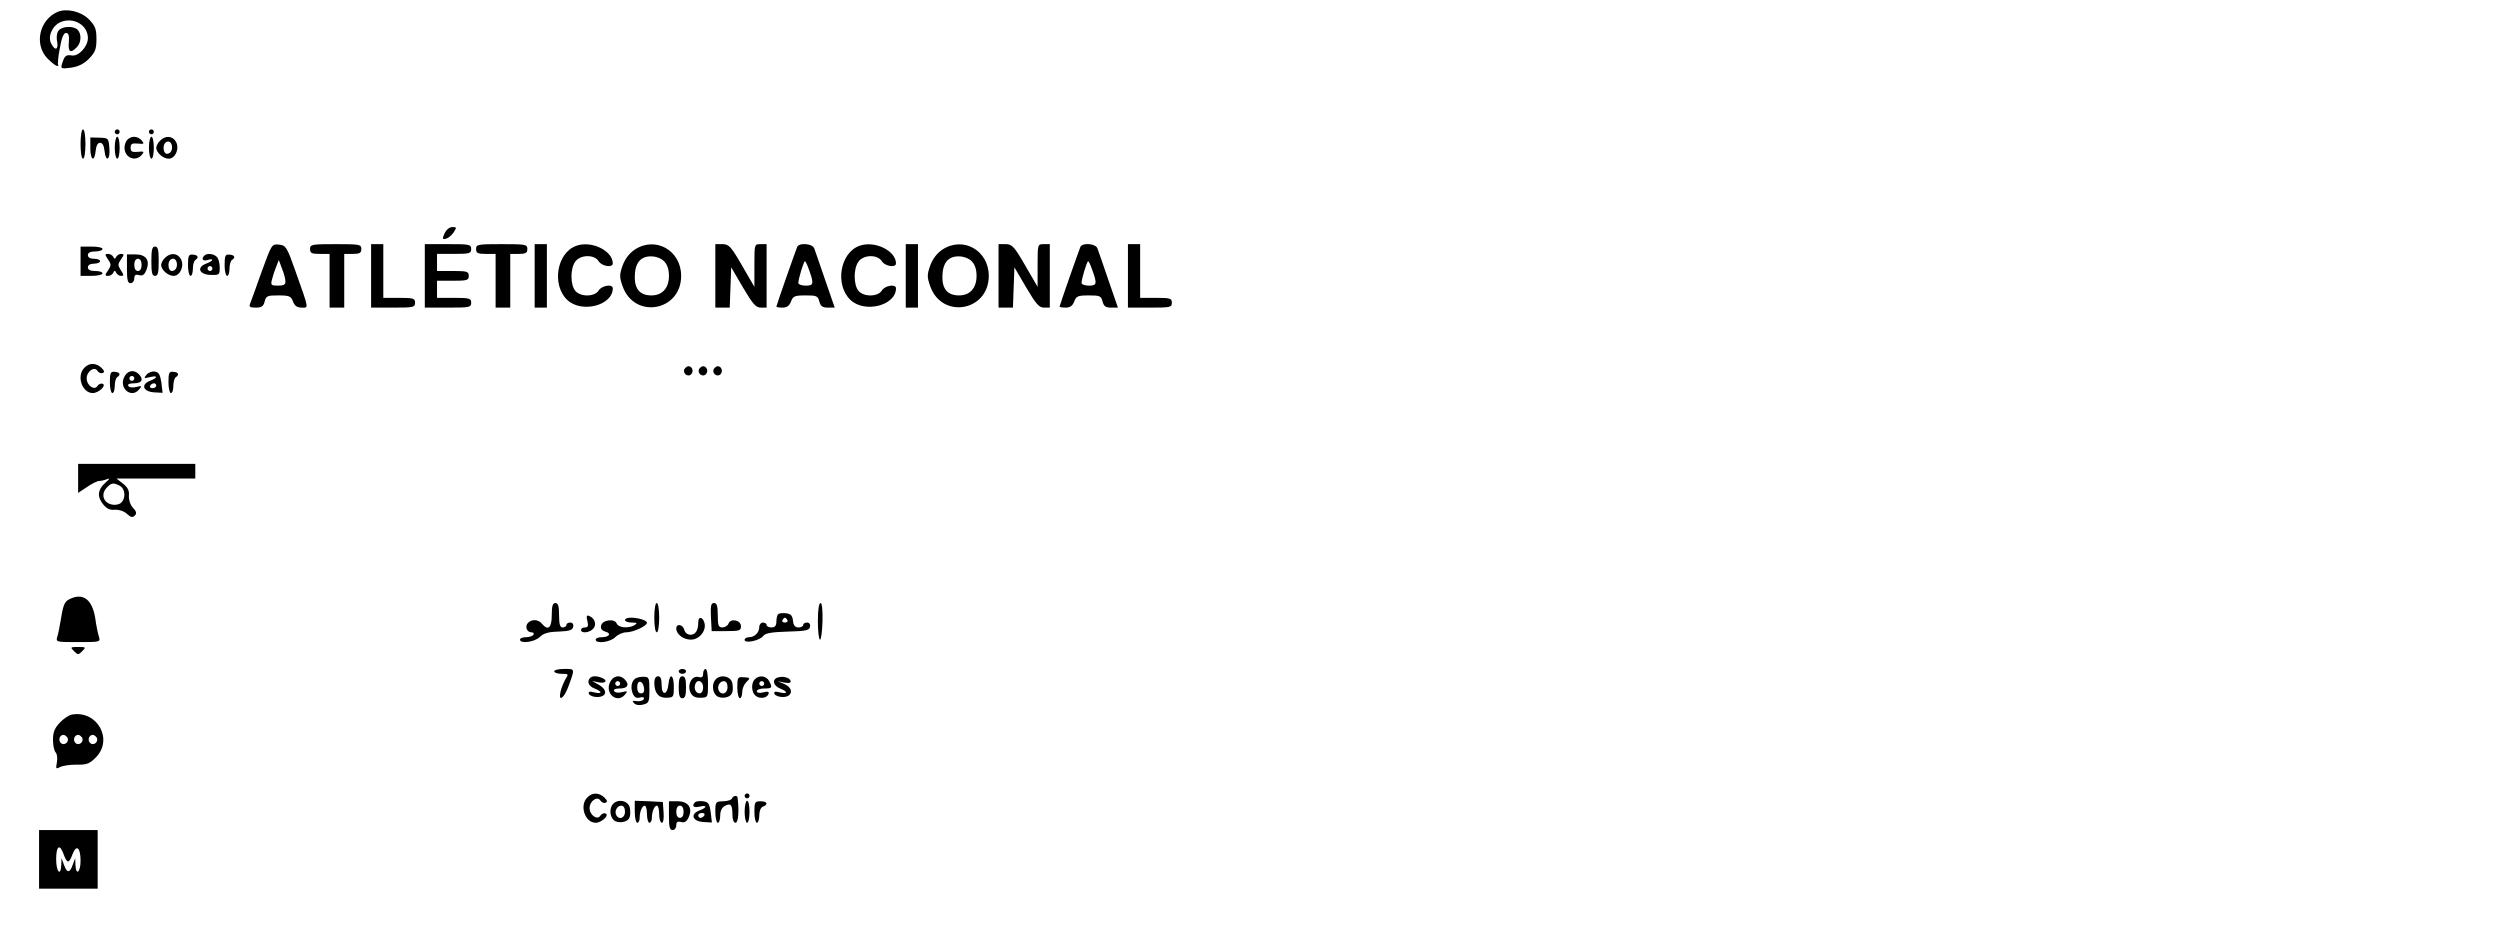 <?xml version="1.0" standalone="no"?>
<!DOCTYPE svg PUBLIC "-//W3C//DTD SVG 20010904//EN"
 "http://www.w3.org/TR/2001/REC-SVG-20010904/DTD/svg10.dtd">
<svg version="1.0" xmlns="http://www.w3.org/2000/svg"
 width="1024pt" height="384pt" viewBox="0 0 1024 384"
 preserveAspectRatio="xMidYMid meet">

<g transform="translate(0,384) scale(0.1,-0.1)"
fill="#000000" stroke="none">
<path d="M235 3791 c-74 -33 -96 -133 -41 -190 17 -17 34 -31 40 -31 5 0 7 2
4 5 -2 3 0 33 7 67 7 43 16 63 25 63 11 0 14 -10 12 -37 -4 -41 7 -48 32 -22
19 18 21 55 4 72 -17 17 -63 15 -78 -3 -7 -9 -10 -27 -6 -45 6 -34 -8 -40 -24
-9 -16 29 4 74 39 89 53 21 111 -13 111 -66 0 -35 -39 -77 -67 -71 -19 3 -27
-1 -34 -20 -13 -36 -13 -36 33 -30 28 4 51 15 72 36 26 27 31 39 31 81 0 42
-5 54 -31 81 -33 33 -92 46 -129 30z"/>
<path d="M330 3250 c0 -33 4 -60 10 -60 6 0 10 27 10 60 0 33 -4 60 -10 60 -6
0 -10 -27 -10 -60z"/>
<path d="M470 3300 c0 -5 5 -10 10 -10 6 0 10 5 10 10 0 6 -4 10 -10 10 -5 0
-10 -4 -10 -10z"/>
<path d="M610 3300 c0 -5 5 -10 10 -10 6 0 10 5 10 10 0 6 -4 10 -10 10 -5 0
-10 -4 -10 -10z"/>
<path d="M370 3234 c0 -51 17 -60 22 -11 2 20 8 32 18 32 10 0 16 -12 18 -32
5 -49 24 -40 20 10 -3 41 -4 42 -40 43 l-38 1 0 -43z"/>
<path d="M470 3235 c0 -25 5 -45 10 -45 6 0 10 20 10 45 0 25 -4 45 -10 45 -5
0 -10 -20 -10 -45z"/>
<path d="M522 3268 c-7 -7 -12 -21 -12 -33 0 -41 45 -60 71 -29 11 13 9 15
-17 12 -23 -2 -29 1 -29 17 0 16 6 19 29 17 26 -3 28 -1 17 12 -16 19 -42 21
-59 4z"/>
<path d="M610 3235 c0 -25 5 -45 10 -45 6 0 10 20 10 45 0 25 -4 45 -10 45 -5
0 -10 -20 -10 -45z"/>
<path d="M656 3264 c-9 -8 -16 -22 -16 -29 0 -20 28 -45 51 -45 27 0 45 41 30
69 -14 25 -43 27 -65 5z m47 -16 c6 -19 -3 -38 -19 -38 -8 0 -14 10 -14 25 0
26 25 35 33 13z"/>
<path d="M1821 2884 c-10 -22 -9 -25 5 -22 9 2 23 13 32 26 13 20 13 22 -5 22
-12 0 -25 -11 -32 -26z"/>
<path d="M1072 2728 c-22 -62 -43 -121 -47 -130 -6 -15 -2 -18 23 -18 23 0 31
5 36 25 6 23 11 25 56 25 45 0 52 -3 60 -25 7 -18 17 -25 35 -25 30 0 32 -11
-25 150 -35 99 -39 105 -67 108 -30 3 -30 2 -71 -110z m97 -40 c1 -14 -7 -18
-30 -18 -28 0 -31 2 -25 25 3 13 11 37 17 52 l11 28 13 -35 c8 -19 14 -43 14
-52z"/>
<path d="M1270 2820 c0 -17 7 -20 40 -20 l40 0 0 -110 0 -110 30 0 30 0 0 110
0 110 35 0 c28 0 35 4 35 20 0 19 -7 20 -105 20 -98 0 -105 -1 -105 -20z"/>
<path d="M1520 2710 l0 -130 90 0 c83 0 90 1 90 20 0 18 -7 20 -65 20 l-65 0
0 110 0 110 -25 0 -25 0 0 -130z"/>
<path d="M1740 2710 l0 -130 95 0 c88 0 95 1 95 20 0 18 -7 20 -70 20 l-70 0
0 35 0 35 65 0 c58 0 65 2 65 20 0 18 -7 20 -65 20 l-65 0 0 35 0 35 70 0 c63
0 70 2 70 20 0 19 -7 20 -95 20 l-95 0 0 -130z"/>
<path d="M1950 2820 c0 -17 7 -20 40 -20 l40 0 0 -110 0 -110 30 0 30 0 0 110
0 110 35 0 c28 0 35 4 35 20 0 19 -7 20 -105 20 -98 0 -105 -1 -105 -20z"/>
<path d="M2190 2710 l0 -130 25 0 25 0 0 130 0 130 -25 0 -25 0 0 -130z"/>
<path d="M2360 2833 c-80 -29 -101 -161 -36 -222 59 -55 186 -22 186 48 0 19
-45 12 -58 -9 -16 -26 -73 -27 -95 -2 -21 24 -22 90 -1 120 20 29 78 31 96 2
13 -21 58 -28 58 -9 0 52 -88 95 -150 72z"/>
<path d="M2599 2817 c-22 -15 -39 -38 -49 -65 -13 -37 -13 -47 0 -84 48 -137
240 -103 240 42 0 105 -106 164 -191 107z m121 -47 c13 -13 20 -33 20 -60 0
-50 -27 -80 -72 -80 -45 0 -68 25 -68 74 0 57 22 86 66 86 21 0 42 -8 54 -20z"/>
<path d="M2930 2710 l0 -130 30 0 29 0 3 83 3 82 48 -82 c40 -68 53 -83 73
-83 l24 0 0 130 0 130 -25 0 c-25 0 -25 -1 -25 -87 l0 -88 -51 88 c-45 78 -54
87 -80 87 l-29 0 0 -130z"/>
<path d="M3265 2828 c-3 -7 -23 -64 -45 -126 -22 -63 -40 -116 -40 -118 0 -2
11 -4 25 -4 18 0 28 7 35 25 8 22 15 25 60 25 45 0 50 -2 56 -25 5 -19 13 -25
34 -25 l29 0 -39 113 c-21 61 -41 120 -45 130 -8 20 -63 24 -70 5z m45 -83
c25 -67 24 -75 -9 -75 -17 0 -31 5 -31 11 0 16 22 89 27 89 2 0 8 -11 13 -25z"/>
<path d="M3520 2833 c-80 -29 -101 -161 -36 -222 59 -55 186 -22 186 48 0 19
-45 12 -58 -9 -16 -26 -73 -27 -95 -2 -21 24 -22 90 -1 120 20 29 78 31 96 2
13 -21 58 -28 58 -9 0 52 -88 95 -150 72z"/>
<path d="M3710 2710 l0 -130 25 0 25 0 0 130 0 130 -25 0 -25 0 0 -130z"/>
<path d="M3859 2817 c-22 -15 -39 -38 -49 -65 -13 -37 -13 -47 0 -84 48 -137
240 -103 240 42 0 105 -106 164 -191 107z m121 -47 c13 -13 20 -33 20 -60 0
-50 -27 -80 -72 -80 -45 0 -68 25 -68 74 0 57 22 86 66 86 21 0 42 -8 54 -20z"/>
<path d="M4090 2710 l0 -130 30 0 29 0 3 83 3 82 48 -82 c40 -68 53 -83 73
-83 l24 0 0 130 0 130 -25 0 c-25 0 -25 -1 -25 -87 l0 -88 -51 88 c-45 78 -54
87 -80 87 l-29 0 0 -130z"/>
<path d="M4425 2828 c-3 -7 -23 -64 -45 -126 -22 -63 -40 -116 -40 -118 0 -2
11 -4 25 -4 18 0 28 7 35 25 8 22 15 25 60 25 45 0 50 -2 56 -25 5 -19 13 -25
34 -25 l29 0 -39 113 c-21 61 -41 120 -45 130 -8 20 -63 24 -70 5z m45 -83
c25 -67 24 -75 -9 -75 -17 0 -31 5 -31 11 0 16 22 89 27 89 2 0 8 -11 13 -25z"/>
<path d="M4620 2710 l0 -130 90 0 c83 0 90 1 90 20 0 18 -7 20 -65 20 l-65 0
0 110 0 110 -25 0 -25 0 0 -130z"/>
<path d="M330 2770 l0 -60 45 0 c25 0 45 5 45 10 0 6 -13 10 -30 10 -20 0 -30
5 -30 15 0 9 9 15 25 15 14 0 25 5 25 10 0 6 -11 10 -25 10 -16 0 -25 6 -25
15 0 10 10 15 30 15 17 0 30 5 30 10 0 6 -20 10 -45 10 l-45 0 0 -60z"/>
<path d="M620 2770 c0 -47 3 -60 15 -60 12 0 15 13 15 60 0 47 -3 60 -15 60
-12 0 -15 -13 -15 -60z"/>
<path d="M442 2778 c14 -20 14 -25 1 -45 -14 -20 -14 -23 0 -23 8 0 18 6 21
13 5 10 7 10 12 0 3 -7 12 -13 20 -13 12 0 12 3 -1 23 -13 21 -13 25 1 45 13
19 13 22 0 22 -8 0 -17 -6 -20 -12 -5 -10 -7 -10 -12 0 -3 6 -13 12 -21 12
-14 0 -14 -2 -1 -22z"/>
<path d="M520 2739 c0 -46 3 -59 15 -59 8 0 15 9 15 19 0 14 5 18 20 14 15 -4
22 2 30 22 15 39 -2 63 -45 63 l-35 0 0 -59z m60 16 c0 -16 -6 -25 -15 -25 -9
0 -15 9 -15 25 0 16 6 25 15 25 9 0 15 -9 15 -25z"/>
<path d="M676 2784 c-9 -8 -16 -22 -16 -29 0 -20 28 -45 51 -45 27 0 45 41 30
69 -14 25 -43 27 -65 5z m47 -16 c6 -19 -3 -38 -19 -38 -8 0 -14 10 -14 25 0
26 25 35 33 13z"/>
<path d="M770 2754 c0 -24 5 -44 10 -44 6 0 10 13 10 29 0 17 5 33 10 36 16
10 11 21 -10 22 -17 2 -20 -4 -20 -43z"/>
<path d="M837 2793 c-14 -13 -6 -24 13 -18 29 9 24 -4 -6 -15 -40 -15 -28 -45
19 -46 35 -1 37 0 37 30 0 18 -5 37 -12 44 -13 13 -41 16 -51 5z m33 -53 c0
-5 -4 -10 -10 -10 -5 0 -10 5 -10 10 0 6 5 10 10 10 6 0 10 -4 10 -10z"/>
<path d="M920 2754 c0 -24 5 -44 10 -44 6 0 10 13 10 29 0 17 5 33 10 36 16
10 11 21 -10 22 -17 2 -20 -4 -20 -43z"/>
<path d="M346 2334 c-34 -33 -10 -104 34 -104 24 0 58 32 40 38 -7 3 -16 -2
-21 -9 -12 -20 -44 2 -44 31 0 29 32 51 44 31 5 -7 14 -12 21 -9 9 3 8 9 -4
21 -22 21 -50 22 -70 1z"/>
<path d="M2804 2329 c-10 -17 13 -36 27 -22 12 12 4 33 -11 33 -5 0 -12 -5
-16 -11z"/>
<path d="M2864 2329 c-10 -17 13 -36 27 -22 12 12 4 33 -11 33 -5 0 -12 -5
-16 -11z"/>
<path d="M2924 2329 c-10 -17 13 -36 27 -22 12 12 4 33 -11 33 -5 0 -12 -5
-16 -11z"/>
<path d="M450 2274 c0 -24 5 -44 10 -44 6 0 10 13 10 29 0 17 5 33 10 36 16
10 11 21 -10 22 -17 2 -20 -4 -20 -43z"/>
<path d="M508 2294 c-21 -46 31 -87 62 -49 12 14 11 16 -12 10 -15 -4 -29 -2
-32 4 -5 7 4 11 23 11 32 0 41 16 19 38 -20 20 -48 14 -60 -14z m42 -4 c0 -5
-4 -10 -10 -10 -5 0 -10 5 -10 10 0 6 5 10 10 10 6 0 10 -4 10 -10z"/>
<path d="M600 2305 c-12 -14 -11 -16 13 -10 34 9 35 -2 1 -15 -38 -15 -28 -44
17 -47 l35 -2 -5 42 c-5 33 -11 43 -27 45 -11 2 -27 -4 -34 -13z m40 -45 c0
-5 -7 -10 -16 -10 -8 0 -12 5 -9 10 3 6 10 10 16 10 5 0 9 -4 9 -10z"/>
<path d="M690 2274 c0 -24 5 -44 10 -44 6 0 10 13 10 29 0 17 5 33 10 36 16
10 11 21 -10 22 -17 2 -20 -4 -20 -43z"/>
<path d="M320 1880 l0 -59 36 24 c20 14 43 25 50 25 7 0 21 3 31 7 15 5 14 3
-4 -13 -33 -29 -36 -57 -12 -88 16 -20 29 -26 49 -24 17 1 37 -5 49 -16 16
-15 24 -17 33 -8 9 9 7 17 -8 33 -11 12 -17 32 -16 49 2 20 -4 33 -24 49 l-27
21 162 0 161 0 0 30 0 30 -240 0 -240 0 0 -60z m171 -30 c23 -13 25 -52 4 -70
-8 -7 -25 -10 -39 -6 -33 8 -43 42 -20 67 20 22 28 23 55 9z"/>
<path d="M294 1390 c-29 -11 -34 -22 -44 -83 -5 -29 -11 -62 -15 -74 -7 -23
-6 -23 85 -23 91 0 92 0 85 23 -4 12 -11 46 -15 76 -12 72 -46 101 -96 81z"/>
<path d="M2260 1320 c0 -52 -15 -65 -40 -35 -15 18 -41 20 -57 4 -14 -14 -6
-39 14 -39 8 0 11 -4 8 -10 -3 -5 -17 -10 -31 -10 -13 0 -24 -4 -24 -10 0 -18
60 -10 81 11 15 15 35 21 77 22 45 2 57 6 60 20 2 10 -3 17 -12 17 -9 0 -16
-4 -16 -10 0 -5 -7 -10 -15 -10 -11 0 -15 12 -15 50 0 38 -4 50 -15 50 -11 0
-15 -12 -15 -50z"/>
<path d="M2680 1310 c0 -33 4 -60 10 -60 6 0 10 27 10 60 0 33 -4 60 -10 60
-6 0 -10 -27 -10 -60z"/>
<path d="M2912 1313 l3 -58 60 0 c53 0 60 2 60 20 0 25 -42 34 -51 11 -3 -9
-15 -16 -25 -16 -16 0 -19 8 -19 50 0 38 -4 50 -15 50 -13 0 -15 -11 -13 -57z"/>
<path d="M3350 1295 c0 -41 4 -75 9 -75 4 0 9 34 10 75 1 47 -2 75 -8 75 -7 0
-11 -29 -11 -75z"/>
<path d="M3187 1324 c-4 -4 -7 -18 -7 -31 0 -16 -6 -23 -20 -23 -11 0 -20 5
-20 10 0 6 -7 10 -15 10 -8 0 -15 -8 -15 -18 0 -23 -19 -42 -42 -42 -10 0 -18
-5 -18 -11 0 -16 62 -3 76 16 9 12 35 16 100 18 76 2 89 5 92 20 2 10 -3 17
-12 17 -9 0 -16 -4 -16 -10 0 -5 -9 -10 -19 -10 -14 0 -21 8 -23 28 -2 20 -9
28 -28 30 -14 2 -29 0 -33 -4z m38 -24 c3 -5 -1 -10 -10 -10 -9 0 -13 5 -10
10 3 6 8 10 10 10 2 0 7 -4 10 -10z"/>
<path d="M2406 1296 c5 -20 2 -26 -10 -26 -9 0 -16 -4 -16 -10 0 -16 36 -12
51 6 14 17 4 44 -20 52 -8 3 -10 -4 -5 -22z"/>
<path d="M2560 1300 c0 -5 12 -10 28 -10 21 0 24 -2 12 -10 -23 -15 -67 -12
-74 6 -8 22 -60 15 -64 -9 -3 -12 4 -20 17 -24 27 -7 17 -23 -15 -23 -13 0
-24 -4 -24 -10 0 -18 59 -11 80 10 11 11 31 20 45 20 29 0 85 26 85 39 0 10
-35 21 -67 21 -13 0 -23 -4 -23 -10z"/>
<path d="M2860 1291 c0 -33 -11 -51 -32 -51 -11 0 -22 8 -25 20 -6 23 -33 27
-33 6 0 -24 29 -46 60 -46 35 0 65 38 55 70 -8 25 -25 26 -25 1z"/>
<path d="M303 1173 c16 -16 18 -16 34 0 16 16 15 17 -17 17 -32 0 -33 -1 -17
-17z"/>
<path d="M2270 1090 c0 -5 14 -10 30 -10 29 0 30 -1 16 -22 -7 -13 -17 -36
-20 -51 -10 -43 13 -29 31 18 29 79 29 75 -16 75 -22 0 -41 -4 -41 -10z"/>
<path d="M2780 1090 c0 -5 7 -10 15 -10 8 0 15 5 15 10 0 6 -7 10 -15 10 -8 0
-15 -4 -15 -10z"/>
<path d="M2880 1081 c0 -14 -5 -18 -19 -14 -27 7 -47 -31 -33 -63 8 -17 19
-22 41 -22 31 1 31 1 31 60 0 32 -4 58 -10 58 -5 0 -10 -9 -10 -19z m0 -56 c0
-15 -6 -25 -14 -25 -16 0 -25 19 -18 38 8 22 32 13 32 -13z"/>
<path d="M2417 1063 c-14 -14 -6 -34 18 -43 33 -13 32 -24 -1 -16 -19 5 -25 3
-22 -6 3 -7 18 -13 34 -13 40 0 44 29 7 50 l-28 16 28 -6 c29 -6 38 9 11 19
-20 8 -39 8 -47 -1z"/>
<path d="M2498 1044 c-21 -46 31 -87 62 -49 12 14 11 16 -12 10 -15 -4 -29 -2
-32 4 -5 7 4 11 23 11 32 0 41 16 19 38 -20 20 -48 14 -60 -14z m42 -4 c0 -5
-4 -10 -10 -10 -5 0 -10 5 -10 10 0 6 5 10 10 10 6 0 10 -4 10 -10z"/>
<path d="M2603 1061 c-16 -10 -21 -35 -12 -60 7 -17 15 -22 30 -18 13 3 19 1
16 -6 -2 -7 -15 -10 -28 -9 -19 3 -21 1 -12 -8 7 -8 22 -10 37 -6 24 6 26 11
26 60 0 50 -2 54 -24 54 -13 0 -28 -3 -33 -7z m35 -39 c2 -15 -2 -22 -12 -22
-11 0 -16 9 -16 26 0 31 23 28 28 -4z"/>
<path d="M2680 1044 c0 -42 17 -63 50 -62 29 1 30 3 30 45 0 50 -17 59 -22 11
-4 -46 -28 -49 -28 -4 0 25 -4 36 -15 36 -9 0 -15 -10 -15 -26z"/>
<path d="M2780 1025 c0 -33 4 -45 15 -45 11 0 15 12 15 45 0 33 -4 45 -15 45
-11 0 -15 -12 -15 -45z"/>
<path d="M2932 1058 c-17 -17 -15 -53 3 -68 8 -7 25 -10 40 -6 24 6 30 21 25
56 -4 29 -46 40 -68 18z m48 -33 c0 -25 -23 -35 -35 -15 -10 16 2 40 20 40 9
0 15 -9 15 -25z"/>
<path d="M3020 1024 c0 -24 5 -44 10 -44 6 0 10 11 10 24 0 14 7 31 15 40 20
19 19 21 -10 22 -23 2 -25 -1 -25 -42z"/>
<path d="M3092 1058 c-16 -16 -15 -53 3 -68 17 -14 47 -10 53 8 3 9 -3 11 -22
6 -16 -4 -26 -2 -26 5 0 6 14 11 30 11 33 0 35 3 20 31 -12 21 -40 25 -58 7z
m38 -18 c0 -5 -4 -10 -10 -10 -5 0 -10 5 -10 10 0 6 5 10 10 10 6 0 10 -4 10
-10z"/>
<path d="M3183 1064 c-22 -9 -14 -34 12 -44 33 -13 32 -24 -1 -16 -19 5 -25 3
-22 -6 3 -7 18 -13 34 -13 41 0 46 36 7 53 l-28 12 28 -6 c21 -3 28 -1 25 8
-5 14 -35 20 -55 12z"/>
<path d="M294 913 c-12 -2 -34 -17 -49 -33 -21 -22 -28 -39 -28 -70 0 -23 5
-46 11 -52 6 -6 8 -24 5 -41 -5 -26 -4 -28 13 -19 11 6 41 10 67 10 41 -1 53
3 79 29 74 74 6 195 -98 176z m-18 -94 c10 -17 -13 -36 -27 -22 -12 12 -4 33
11 33 5 0 12 -5 16 -11z m60 0 c10 -17 -13 -36 -27 -22 -12 12 -4 33 11 33 5
0 12 -5 16 -11z m60 0 c10 -17 -13 -36 -27 -22 -12 12 -4 33 11 33 5 0 12 -5
16 -11z"/>
<path d="M2406 574 c-34 -33 -10 -104 34 -104 24 0 58 32 40 38 -7 3 -16 -2
-21 -9 -12 -20 -44 2 -44 31 0 29 32 51 44 31 5 -7 14 -12 21 -9 9 3 8 9 -4
21 -22 21 -50 22 -70 1z"/>
<path d="M3050 580 c0 -5 5 -10 10 -10 6 0 10 5 10 10 0 6 -4 10 -10 10 -5 0
-10 -4 -10 -10z"/>
<path d="M2998 569 c-2 -5 -18 -11 -36 -11 -31 -1 -32 -2 -32 -45 0 -23 5 -43
10 -43 6 0 10 13 10 30 0 18 7 33 19 39 24 13 31 5 31 -36 0 -20 5 -33 13 -33
11 0 15 49 8 103 -1 11 -19 8 -23 -4z"/>
<path d="M2512 548 c-17 -17 -15 -53 3 -68 8 -7 25 -10 40 -6 24 6 30 21 25
56 -4 29 -46 40 -68 18z m48 -33 c0 -25 -23 -35 -35 -15 -10 16 2 40 20 40 9
0 15 -9 15 -25z"/>
<path d="M2600 515 c0 -25 5 -45 10 -45 6 0 10 9 10 19 0 26 10 51 21 51 5 0
9 -16 9 -35 0 -19 5 -35 10 -35 6 0 10 9 10 19 0 26 10 51 21 51 5 0 9 -16 9
-35 0 -19 5 -35 11 -35 6 0 9 17 7 42 l-3 43 -57 3 -58 2 0 -45z"/>
<path d="M2740 499 c0 -46 3 -59 15 -59 8 0 15 9 15 19 0 14 5 18 20 14 14 -4
23 2 31 20 17 38 -2 65 -46 65 l-35 0 0 -59z m60 16 c0 -16 -6 -25 -15 -25 -9
0 -15 9 -15 25 0 16 6 25 15 25 9 0 15 -9 15 -25z"/>
<path d="M2847 554 c-15 -15 -6 -24 18 -18 33 8 32 -4 -1 -16 -38 -15 -28 -44
17 -47 l35 -2 -5 42 c-5 36 -10 42 -31 45 -14 2 -29 0 -33 -4z m38 -54 c-3 -5
-10 -10 -16 -10 -5 0 -9 5 -9 10 0 6 7 10 16 10 8 0 12 -4 9 -10z"/>
<path d="M3050 515 c0 -25 5 -45 10 -45 6 0 10 20 10 45 0 25 -4 45 -10 45 -5
0 -10 -20 -10 -45z"/>
<path d="M3090 514 c0 -24 5 -44 10 -44 6 0 10 14 10 30 0 18 6 33 15 36 23 9
18 22 -10 22 -23 0 -25 -4 -25 -44z"/>
<path d="M160 320 l0 -120 120 0 120 0 0 120 0 120 -120 0 -120 0 0 -120z
m101 20 c14 -38 22 -38 36 1 16 42 33 28 33 -27 0 -47 -19 -63 -21 -16 l-1 27
-10 -27 c-12 -35 -24 -35 -36 0 l-10 27 -1 -27 c-2 -50 -21 -29 -21 22 0 56
15 66 31 20z"/>
</g>
</svg>
